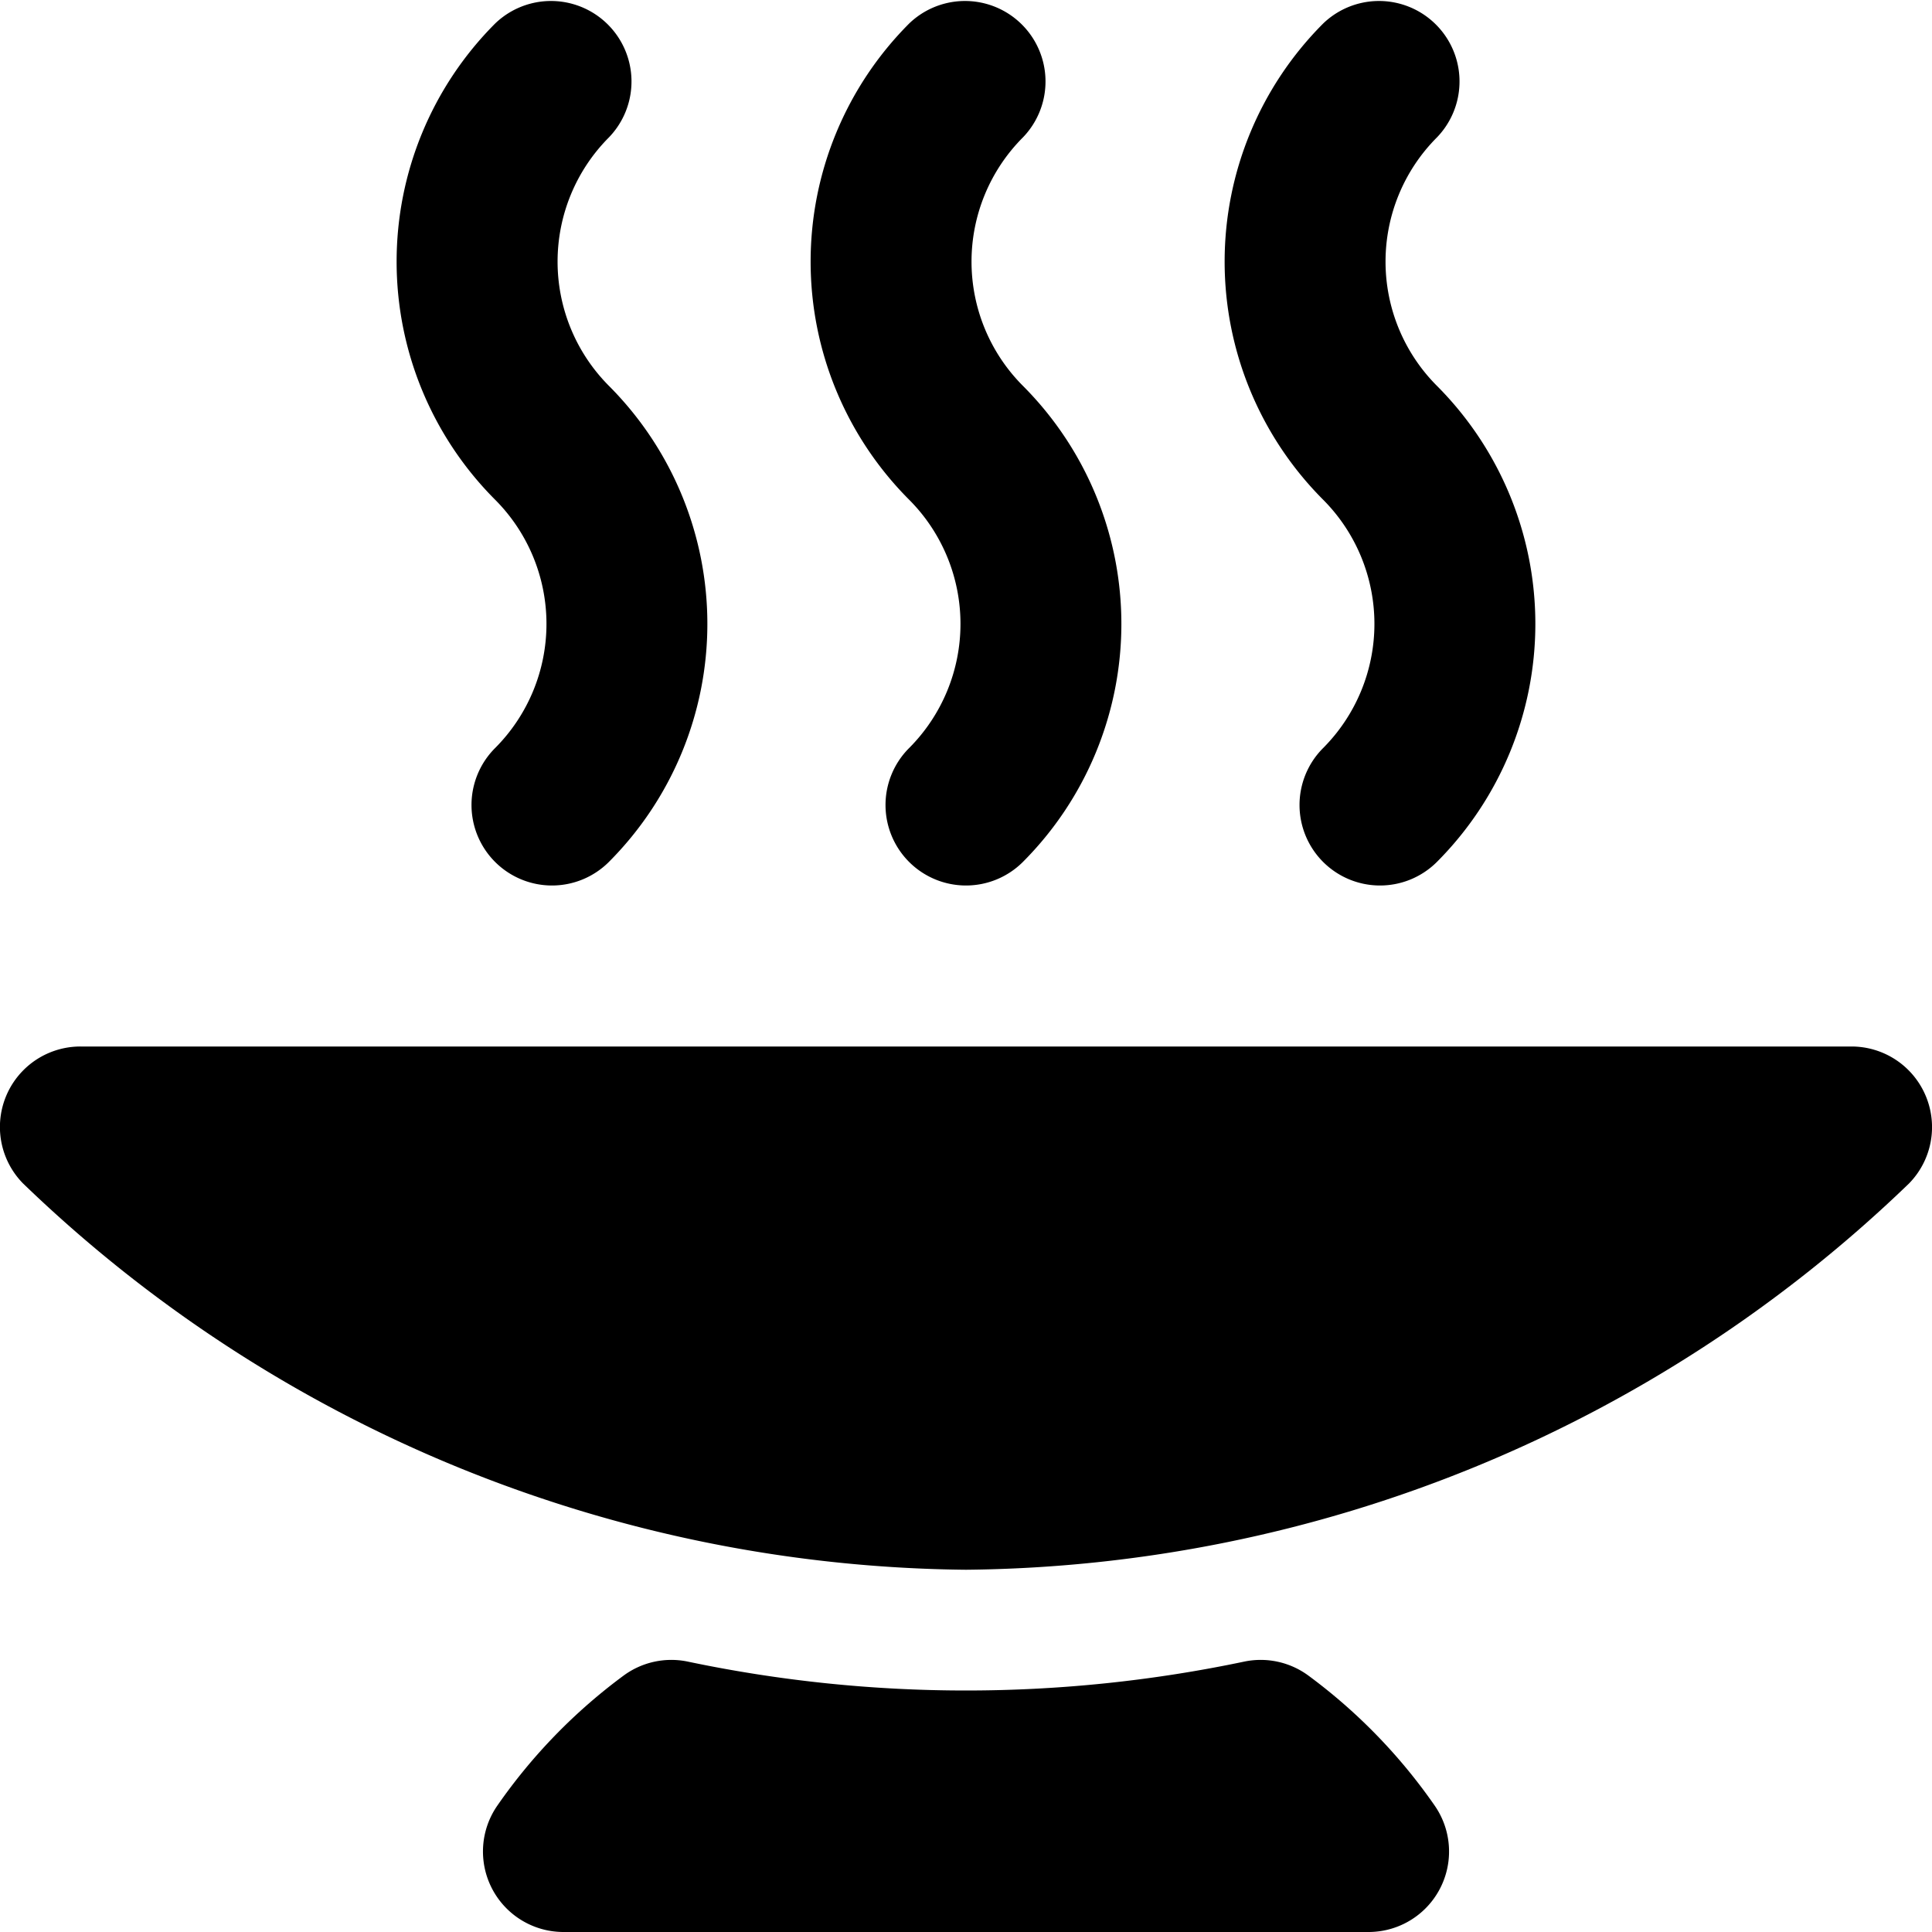 <svg id="Bold" xmlns="http://www.w3.org/2000/svg" viewBox="0 0 24 24"><title>asian-food-pho</title><path d="M6.857,11A1,1,0,0,1,6.15,9.293a2.184,2.184,0,0,0,0-3.086,4.186,4.186,0,0,1,0-5.914A1,1,0,0,1,7.564,1.707a2.186,2.186,0,0,0,0,3.086,4.186,4.186,0,0,1,0,5.914A1,1,0,0,1,6.857,11Z"/><path d="M17.143,11a1,1,0,0,1-.707-1.707,2.186,2.186,0,0,0,0-3.086,4.186,4.186,0,0,1,0-5.914A1,1,0,0,1,17.85,1.707a2.184,2.184,0,0,0,0,3.086,4.187,4.187,0,0,1,0,5.914A1,1,0,0,1,17.143,11Z"/><path d="M12,11a1,1,0,0,1-.707-1.707,2.184,2.184,0,0,0,0-3.086,4.186,4.186,0,0,1,0-5.914,1,1,0,0,1,1.414,1.414,2.184,2.184,0,0,0,0,3.086,4.186,4.186,0,0,1,0,5.914A1,1,0,0,1,12,11Z"/><path d="M16.255,20.816a1,1,0,0,0-.794-.176,16.817,16.817,0,0,1-6.922,0,1,1,0,0,0-.794.176A6.883,6.883,0,0,0,6.178,22.43,1,1,0,0,0,7,24H17a1,1,0,0,0,.823-1.569A6.883,6.883,0,0,0,16.255,20.816Z"/><path d="M23.921,13.611A1,1,0,0,0,23,13H1a1,1,0,0,0-.715,1.7A17.1,17.1,0,0,0,12,19.5a17.1,17.1,0,0,0,11.716-4.8A1,1,0,0,0,23.921,13.611Z"/></svg>